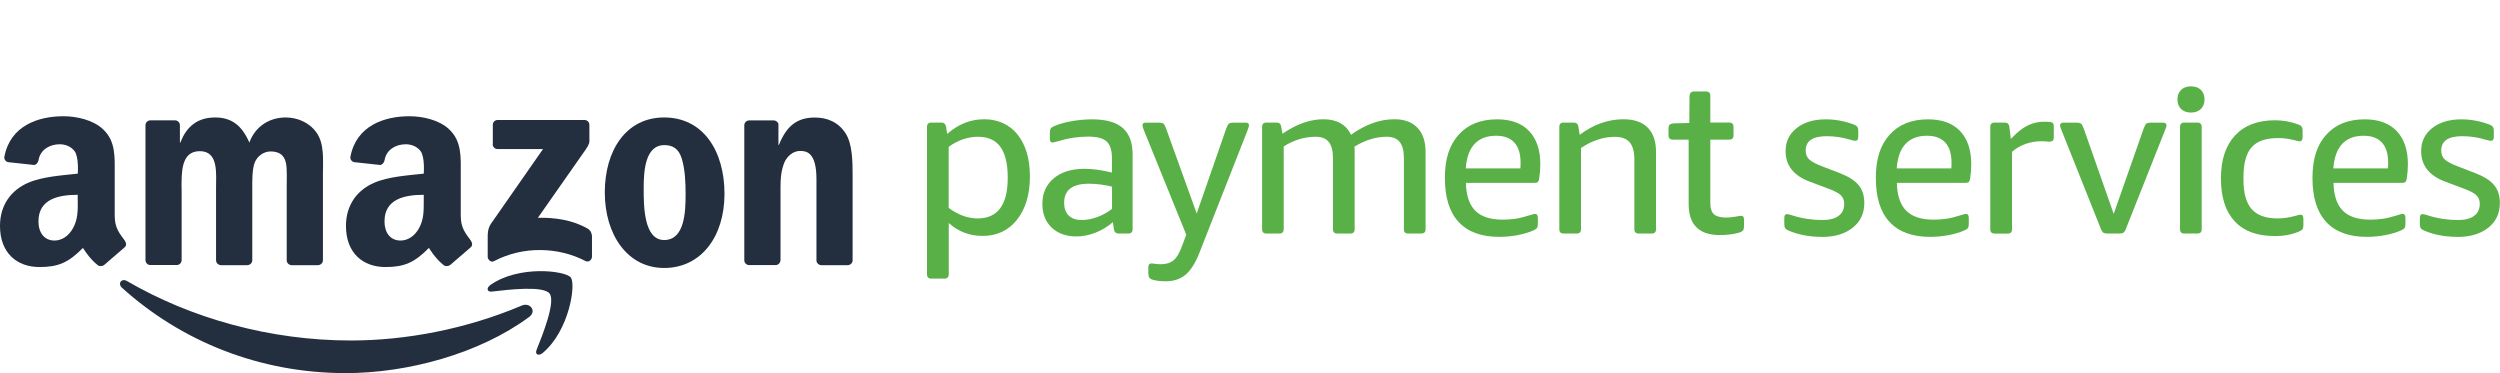 <?xml version="1.0" encoding="UTF-8"?><svg id="Layer_1" xmlns="http://www.w3.org/2000/svg" viewBox="0 0 347.14 51.81"><defs><style>.cls-1{fill:#59b047;}.cls-2{fill:#232f3e;fill-rule:evenodd;}</style></defs><path class="cls-1" d="m129.33,38.69c-.41,0-.61-.2-.61-.61v-20.45c0-.41.2-.61.61-.61h1.34c.41,0,.64.2.7.61l.15.97c1.54-1.36,3.25-2.04,5.14-2.04s3.51.71,4.65,2.14c1.13,1.43,1.7,3.37,1.7,5.82s-.6,4.49-1.79,5.99c-1.2,1.5-2.79,2.25-4.77,2.25-1.82,0-3.39-.6-4.71-1.79v7.11c0,.41-.2.61-.61.61h-1.79Zm6.41-8.36c2.8,0,4.19-1.88,4.19-5.65,0-1.92-.34-3.35-1.02-4.29-.68-.93-1.72-1.4-3.11-1.4s-2.8.47-4.07,1.4v8.48c1.32.97,2.65,1.46,4.01,1.46Z"/><path class="cls-1" d="m149.48,32.83c-1.44,0-2.59-.41-3.45-1.23-.86-.82-1.29-1.92-1.29-3.3,0-1.48.53-2.66,1.58-3.54,1.05-.88,2.47-1.32,4.25-1.32,1.13,0,2.41.17,3.83.52v-2.01c0-1.09-.25-1.86-.74-2.31-.5-.45-1.34-.67-2.54-.67-1.4,0-2.77.2-4.1.61-.47.14-.76.21-.88.21-.24,0-.36-.18-.36-.55v-.82c0-.26.04-.46.12-.58.08-.12.24-.23.49-.33.63-.28,1.42-.51,2.39-.68.96-.17,1.92-.26,2.87-.26,1.92,0,3.34.4,4.25,1.2.91.8,1.37,2.02,1.37,3.66v10.39c0,.41-.2.61-.61.61h-1.31c-.39,0-.61-.19-.67-.58l-.15-1c-.73.63-1.53,1.11-2.42,1.46-.88.34-1.76.52-2.63.52Zm.73-2.28c.67,0,1.37-.13,2.1-.39.73-.26,1.43-.65,2.1-1.15v-3.1c-1.09-.26-2.17-.4-3.22-.4-2.29,0-3.43.88-3.43,2.64,0,.77.21,1.36.64,1.78.43.42,1.03.62,1.82.62Z"/><path class="cls-1" d="m161.82,39.06c-.65,0-1.23-.07-1.73-.21-.24-.06-.41-.16-.5-.3-.09-.14-.14-.34-.14-.61v-.79c0-.39.15-.58.46-.58.1,0,.25.02.46.06.2.04.48.06.82.06.75,0,1.34-.19,1.78-.56.44-.38.83-1.04,1.17-1.99l.58-1.55-5.87-14.47c-.14-.34-.21-.59-.21-.73,0-.24.14-.36.43-.36h1.82c.32,0,.55.05.67.15.12.1.24.32.36.67l4.25,11.79,4.1-11.79c.12-.34.24-.57.36-.67.12-.1.34-.15.67-.15h1.7c.28,0,.43.12.43.36,0,.14-.07.38-.21.73l-6.69,17.02c-.55,1.4-1.19,2.4-1.91,3.01-.73.61-1.66.91-2.8.91Z"/><path class="cls-1" d="m175.86,32.43c-.41,0-.61-.2-.61-.61v-14.19c0-.41.2-.61.61-.61h1.34c.2,0,.36.04.47.12.11.08.19.23.23.46l.18.97c1.94-1.34,3.84-2.01,5.68-2.01s3.16.72,3.83,2.16c2.01-1.44,4.01-2.16,6.02-2.16,1.4,0,2.47.4,3.22,1.19.75.79,1.12,1.91,1.12,3.37v10.7c0,.41-.2.61-.61.61h-1.79c-.41,0-.61-.2-.61-.61v-9.85c0-1.01-.19-1.76-.58-2.25-.39-.49-.99-.73-1.82-.73-1.48,0-2.97.46-4.47,1.37.02.14.03.29.03.46v11c0,.41-.2.61-.61.61h-1.79c-.41,0-.61-.2-.61-.61v-9.85c0-1.01-.19-1.76-.58-2.25-.39-.49-.99-.73-1.82-.73-1.54,0-3.02.45-4.44,1.34v11.49c0,.41-.2.61-.61.61h-1.79Z"/><path class="cls-1" d="m208.19,32.89c-2.49,0-4.38-.69-5.65-2.07-1.28-1.38-1.91-3.41-1.91-6.11s.64-4.57,1.91-6c1.28-1.43,3.06-2.14,5.35-2.14,1.92,0,3.4.54,4.44,1.63,1.03,1.08,1.55,2.62,1.55,4.6,0,.65-.05,1.31-.15,1.98-.04.24-.11.41-.2.49-.09.08-.24.12-.44.12h-9.54c.04,1.74.47,3.03,1.29,3.86.82.83,2.09,1.25,3.81,1.25.61,0,1.19-.04,1.75-.12.56-.08,1.26-.25,2.11-.52.14-.04.26-.08.36-.11.1-.03.19-.05.27-.05.26,0,.4.18.4.55v.85c0,.26-.04.45-.12.56-.08.11-.25.23-.52.35-.61.26-1.33.48-2.17.64-.84.16-1.69.24-2.54.24Zm2.92-9.51c.02-.16.03-.43.03-.79,0-1.24-.29-2.17-.87-2.8-.58-.63-1.42-.94-2.54-.94-1.28,0-2.27.38-2.98,1.14-.71.76-1.11,1.89-1.22,3.39h7.57Z"/><path class="cls-1" d="m217.13,32.43c-.41,0-.61-.2-.61-.61v-14.19c0-.41.2-.61.61-.61h1.34c.2,0,.36.04.47.12.11.08.19.23.23.46l.18,1.12c1.92-1.44,3.95-2.16,6.08-2.16,1.48,0,2.6.39,3.37,1.17.77.78,1.15,1.91,1.15,3.39v10.7c0,.41-.2.61-.61.61h-1.79c-.41,0-.61-.2-.61-.61v-9.69c0-1.07-.22-1.86-.65-2.37-.44-.51-1.12-.76-2.05-.76-1.6,0-3.17.52-4.71,1.55v11.27c0,.41-.2.61-.61.61h-1.79Z"/><path class="cls-1" d="m238.8,32.64c-2.88,0-4.32-1.44-4.32-4.32v-8.93h-2.19c-.41,0-.61-.2-.61-.61v-.98c0-.2.05-.35.14-.46.09-.1.27-.17.53-.21l2.22-.05.03-3.77c.04-.41.25-.61.64-.61h1.64c.41,0,.61.2.61.61v3.71h2.61c.41,0,.61.2.61.61v1.15c0,.41-.2.61-.61.61h-2.61v8.78c0,.75.17,1.28.5,1.58.33.3.91.46,1.72.46.38,0,.86-.05,1.43-.15.3-.06.51-.09.61-.09.16,0,.27.05.33.14.06.09.09.24.09.44v.82c0,.26-.04.46-.12.59-.08.13-.24.24-.49.32-.79.24-1.71.36-2.77.36Z"/><path class="cls-1" d="m252.99,32.89c-1.7,0-3.23-.28-4.59-.85-.24-.1-.41-.21-.5-.33-.09-.12-.14-.31-.14-.58v-.85c0-.36.12-.55.36-.55.14,0,.4.06.76.18,1.34.43,2.73.64,4.16.64.99,0,1.75-.19,2.26-.58.52-.38.78-.94.78-1.67,0-.49-.16-.88-.47-1.19-.31-.3-.89-.61-1.72-.91l-2.58-.97c-2.25-.83-3.37-2.25-3.37-4.25,0-1.32.51-2.38,1.53-3.19,1.02-.81,2.37-1.22,4.03-1.22,1.32,0,2.6.23,3.86.7.24.08.42.19.52.32.1.13.15.33.15.59v.82c0,.36-.13.55-.4.55-.14,0-.38-.05-.7-.15-1.07-.32-2.17-.49-3.28-.49-1.95,0-2.92.66-2.92,1.98,0,.53.16.94.49,1.25.32.3.96.64,1.91,1l2.37.91c1.2.47,2.06,1.02,2.58,1.66.53.64.79,1.46.79,2.48,0,1.44-.54,2.58-1.61,3.43-1.07.85-2.5,1.28-4.29,1.28Z"/><path class="cls-1" d="m268.03,32.89c-2.49,0-4.38-.69-5.65-2.07-1.28-1.38-1.91-3.41-1.91-6.11s.64-4.57,1.91-6c1.28-1.43,3.06-2.14,5.35-2.14,1.92,0,3.4.54,4.44,1.63,1.03,1.08,1.55,2.62,1.55,4.6,0,.65-.05,1.31-.15,1.98-.04.24-.11.41-.2.49-.09.08-.24.12-.44.12h-9.54c.04,1.74.47,3.03,1.29,3.86.82.83,2.09,1.25,3.81,1.25.61,0,1.19-.04,1.75-.12.56-.08,1.26-.25,2.11-.52.14-.04.26-.08.36-.11.1-.03.19-.05.27-.05.26,0,.4.18.4.55v.85c0,.26-.04.45-.12.56-.08.11-.25.23-.52.35-.61.26-1.33.48-2.17.64-.84.16-1.69.24-2.54.24Zm2.92-9.51c.02-.16.03-.43.03-.79,0-1.24-.29-2.17-.87-2.8-.58-.63-1.42-.94-2.54-.94-1.28,0-2.27.38-2.98,1.14-.71.76-1.11,1.89-1.22,3.39h7.57Z"/><path class="cls-1" d="m276.97,32.43c-.41,0-.61-.2-.61-.61v-14.19c0-.41.2-.61.61-.61h1.34c.2,0,.36.04.47.12.11.08.19.23.23.46l.21,1.7c.55-.59,1.06-1.05,1.55-1.4.49-.34.99-.6,1.5-.76.52-.16,1.07-.24,1.66-.24.24,0,.49.01.73.03.34.04.52.22.52.55v1.64c0,.36-.18.55-.55.55-.18,0-.36,0-.53-.03-.17-.02-.36-.03-.56-.03-1.62,0-3.01.49-4.16,1.46v10.76c0,.41-.2.61-.61.61h-1.79Z"/><path class="cls-1" d="m292.68,32.43c-.28,0-.49-.04-.62-.12-.13-.08-.27-.31-.41-.7l-5.38-13.49c-.04-.12-.09-.24-.14-.36-.05-.12-.08-.23-.08-.33,0-.26.15-.4.46-.4h1.79c.3,0,.52.04.64.12.12.08.25.31.4.7l4.16,11.85,4.16-11.85c.14-.38.27-.62.4-.7.12-.08.33-.12.64-.12h1.67c.3,0,.46.13.46.4,0,.1-.03.21-.08.33-.05.12-.1.24-.14.36l-5.35,13.49c-.14.39-.28.62-.41.7-.13.08-.34.12-.62.12h-1.55Z"/><path class="cls-1" d="m304.23,15.63c-.59,0-1.05-.17-1.38-.5-.33-.33-.5-.77-.5-1.32s.17-.99.5-1.32c.33-.33.79-.5,1.38-.5s1.05.17,1.38.5c.33.33.5.77.5,1.32s-.17.99-.5,1.32c-.33.33-.8.5-1.38.5Zm-.91,16.8c-.41,0-.61-.2-.61-.61v-14.19c0-.41.2-.61.61-.61h1.79c.41,0,.61.2.61.61v14.19c0,.41-.2.61-.61.61h-1.79Z"/><path class="cls-1" d="m315.78,32.77c-2.39,0-4.22-.68-5.49-2.05-1.27-1.37-1.9-3.35-1.9-5.94s.65-4.56,1.96-5.97c1.31-1.41,3.16-2.11,5.55-2.11,1.09,0,2.17.19,3.22.58.22.08.38.18.47.3.09.12.14.32.14.61v.82c0,.41-.13.61-.4.61-.1,0-.26-.03-.49-.09-.83-.24-1.67-.36-2.52-.36-1.7,0-2.93.43-3.68,1.29-.75.86-1.12,2.23-1.12,4.12v.4c0,1.84.38,3.2,1.14,4.06.76.86,1.96,1.29,3.6,1.29.85,0,1.76-.14,2.73-.43.22-.06.37-.09.46-.09.26,0,.39.2.39.61v.82c0,.26-.04.46-.12.58-.08.12-.24.23-.49.33-.99.43-2.15.64-3.46.64Z"/><path class="cls-1" d="m328.66,32.89c-2.49,0-4.38-.69-5.65-2.07-1.28-1.38-1.91-3.41-1.91-6.11s.64-4.57,1.91-6c1.28-1.43,3.06-2.14,5.35-2.14,1.92,0,3.4.54,4.44,1.63,1.03,1.08,1.55,2.62,1.55,4.6,0,.65-.05,1.31-.15,1.98-.04.24-.11.41-.2.49-.09.08-.24.12-.44.12h-9.54c.04,1.74.47,3.03,1.29,3.86.82.83,2.09,1.25,3.81,1.25.61,0,1.19-.04,1.75-.12.56-.08,1.26-.25,2.11-.52.14-.04.26-.08.36-.11.1-.03.19-.05.27-.05.26,0,.4.18.4.55v.85c0,.26-.04.45-.12.56-.08.11-.25.23-.52.35-.61.26-1.33.48-2.17.64-.84.16-1.69.24-2.54.24Zm2.92-9.51c.02-.16.03-.43.03-.79,0-1.24-.29-2.17-.87-2.8-.58-.63-1.42-.94-2.54-.94-1.28,0-2.27.38-2.98,1.14-.71.76-1.11,1.89-1.22,3.39h7.57Z"/><path class="cls-1" d="m341.24,32.89c-1.7,0-3.23-.28-4.59-.85-.24-.1-.41-.21-.5-.33-.09-.12-.14-.31-.14-.58v-.85c0-.36.12-.55.36-.55.14,0,.4.06.76.18,1.34.43,2.73.64,4.16.64.99,0,1.75-.19,2.26-.58.52-.38.78-.94.78-1.67,0-.49-.16-.88-.47-1.19-.31-.3-.89-.61-1.72-.91l-2.58-.97c-2.25-.83-3.37-2.25-3.37-4.25,0-1.32.51-2.38,1.53-3.19,1.02-.81,2.37-1.22,4.03-1.22,1.32,0,2.6.23,3.86.7.24.08.42.19.52.32.1.13.15.33.15.59v.82c0,.36-.13.55-.4.55-.14,0-.38-.05-.7-.15-1.07-.32-2.17-.49-3.28-.49-1.95,0-2.92.66-2.92,1.98,0,.53.16.94.49,1.25.32.3.96.64,1.91,1l2.37.91c1.2.47,2.06,1.02,2.58,1.66.53.64.79,1.46.79,2.48,0,1.44-.54,2.58-1.61,3.43-1.07.85-2.5,1.28-4.29,1.28Z"/><path class="cls-2" d="m73.45,44.03c-6.88,5.08-16.85,7.78-25.44,7.78-12.03,0-22.87-4.45-31.07-11.85-.64-.58-.07-1.38.7-.93,8.85,5.15,19.79,8.25,31.09,8.25,7.62,0,16-1.58,23.72-4.85,1.16-.49,2.14.77,1,1.61h0Z"/><path class="cls-2" d="m76.31,40.76c-.88-1.13-5.82-.53-8.03-.27-.67.08-.78-.51-.17-.93,3.94-2.77,10.39-1.97,11.14-1.04.76.93-.2,7.4-3.89,10.49-.57.47-1.11.22-.86-.41.83-2.07,2.69-6.72,1.81-7.84h0Z"/><path class="cls-2" d="m68.43,20.03v-2.69c0-.41.31-.68.68-.68h12.04c.39,0,.69.28.69.68v2.3c0,.39-.33.89-.91,1.69l-6.24,8.91c2.32-.05,4.77.29,6.87,1.48.47.27.6.66.64,1.05v2.87c0,.39-.43.85-.89.61-3.71-1.94-8.63-2.15-12.73.02-.42.22-.86-.23-.86-.62v-2.73c0-.44,0-1.18.45-1.85l7.23-10.37h-6.29c-.38,0-.69-.27-.7-.68h0Z"/><path class="cls-2" d="m92.25,20.15c-2.7,0-2.87,3.68-2.87,5.98s-.03,7.2,2.84,7.2,2.98-3.96,2.98-6.37c0-1.58-.07-3.48-.55-4.99-.41-1.31-1.23-1.82-2.39-1.82h0Zm-.03-3.84c5.44,0,8.38,4.67,8.38,10.61s-3.25,10.29-8.38,10.29-8.24-4.67-8.24-10.49,2.94-10.41,8.24-10.41h0Z"/><path class="cls-2" d="m62.53,36.77c-.24.22-.68.22-.87.09-1.25-.97-2.1-2.44-2.1-2.44-2.01,2.05-3.44,2.66-6.04,2.66-3.08,0-5.48-1.9-5.48-5.71,0-2.97,1.61-5,3.91-5.99,1.99-.87,4.76-1.03,6.89-1.27,0,0,.18-2.3-.44-3.13-.48-.65-1.3-.95-2.06-.95-1.36,0-2.67.73-2.93,2.16-.07.41-.37.75-.69.71l-3.51-.38c-.27-.03-.63-.31-.55-.77.82-4.31,4.71-5.61,8.19-5.61,1.78,0,4.11.48,5.52,1.82,1.78,1.67,1.61,3.89,1.61,6.31v5.71c0,1.72.71,2.47,1.38,3.4.23.33.29.73-.01.97-.75.63-2.82,2.43-2.82,2.43h0Zm-3.69-8.93c0,1.43.03,2.62-.68,3.89-.58,1.03-1.51,1.67-2.54,1.67-1.41,0-2.23-1.07-2.23-2.66,0-3.12,2.8-3.69,5.45-3.69v.79h0Z"/><path class="cls-2" d="m14.49,36.77c-.24.22-.69.22-.87.09-1.25-.97-2.1-2.44-2.1-2.44-2.01,2.05-3.44,2.66-6.04,2.66-3.08,0-5.48-1.9-5.48-5.71,0-2.97,1.61-5,3.91-5.99,1.99-.87,4.76-1.03,6.89-1.27,0,0,.18-2.3-.45-3.13-.48-.65-1.3-.95-2.06-.95-1.36,0-2.67.73-2.93,2.16-.07.41-.37.75-.69.71l-3.51-.38c-.27-.03-.63-.31-.55-.77.82-4.31,4.71-5.61,8.19-5.61,1.78,0,4.11.48,5.52,1.82,1.78,1.67,1.61,3.89,1.61,6.31v5.71c0,1.72.71,2.47,1.38,3.4.23.33.29.73-.01.97-.75.63-2.82,2.43-2.82,2.43h0Zm-3.69-8.93c0,1.43.03,2.62-.69,3.89-.58,1.03-1.51,1.67-2.54,1.67-1.4,0-2.23-1.07-2.23-2.66,0-3.12,2.8-3.69,5.45-3.69v.79h0Z"/><path class="cls-2" d="m25.21,26.17c0-2.18-.1-5.18,2.53-5.18s2.26,3.09,2.26,5.18v9.97c0,.36.29.65.66.68h3.66c.39,0,.71-.3.71-.68v-9.97c0-1.07-.03-2.65.34-3.6.38-.95,1.3-1.54,2.19-1.54,1.06,0,1.88.36,2.15,1.62.17.75.1,2.73.1,3.52v9.97c0,.36.29.65.66.68h3.66c.39,0,.71-.3.71-.68v-11.87c0-2.02.24-4.31-.92-5.9-1.03-1.42-2.7-2.06-4.24-2.06-2.15,0-4.17,1.11-5.06,3.48-1.03-2.37-2.46-3.48-4.75-3.48s-3.93,1.11-4.82,3.48h-.07v-2.4c0-.38-.31-.68-.68-.68h-3.42c-.38,0-.68.31-.68.68v18.73c0,.38.31.68.68.68h3.66c.38,0,.68-.31.68-.68v-9.96h0Z"/><path class="cls-2" d="m108.37,36.13c0,.38-.31.68-.68.68h-3.66c-.38,0-.68-.31-.68-.68v-18.73c0-.38.31-.68.68-.68h3.38c.4,0,.68.32.68.53v2.87h.07c1.03-2.57,2.46-3.8,4.99-3.8,1.64,0,3.25.59,4.28,2.22.96,1.5.96,4.04.96,5.86v11.83c-.04.33-.34.59-.7.59h-3.67c-.34-.02-.61-.27-.65-.59v-11.36c0-3.8-1.45-3.91-2.29-3.91-.98,0-1.76.76-2.11,1.48-.51,1.15-.59,2.32-.59,3.59v10.12h0Z"/></svg>